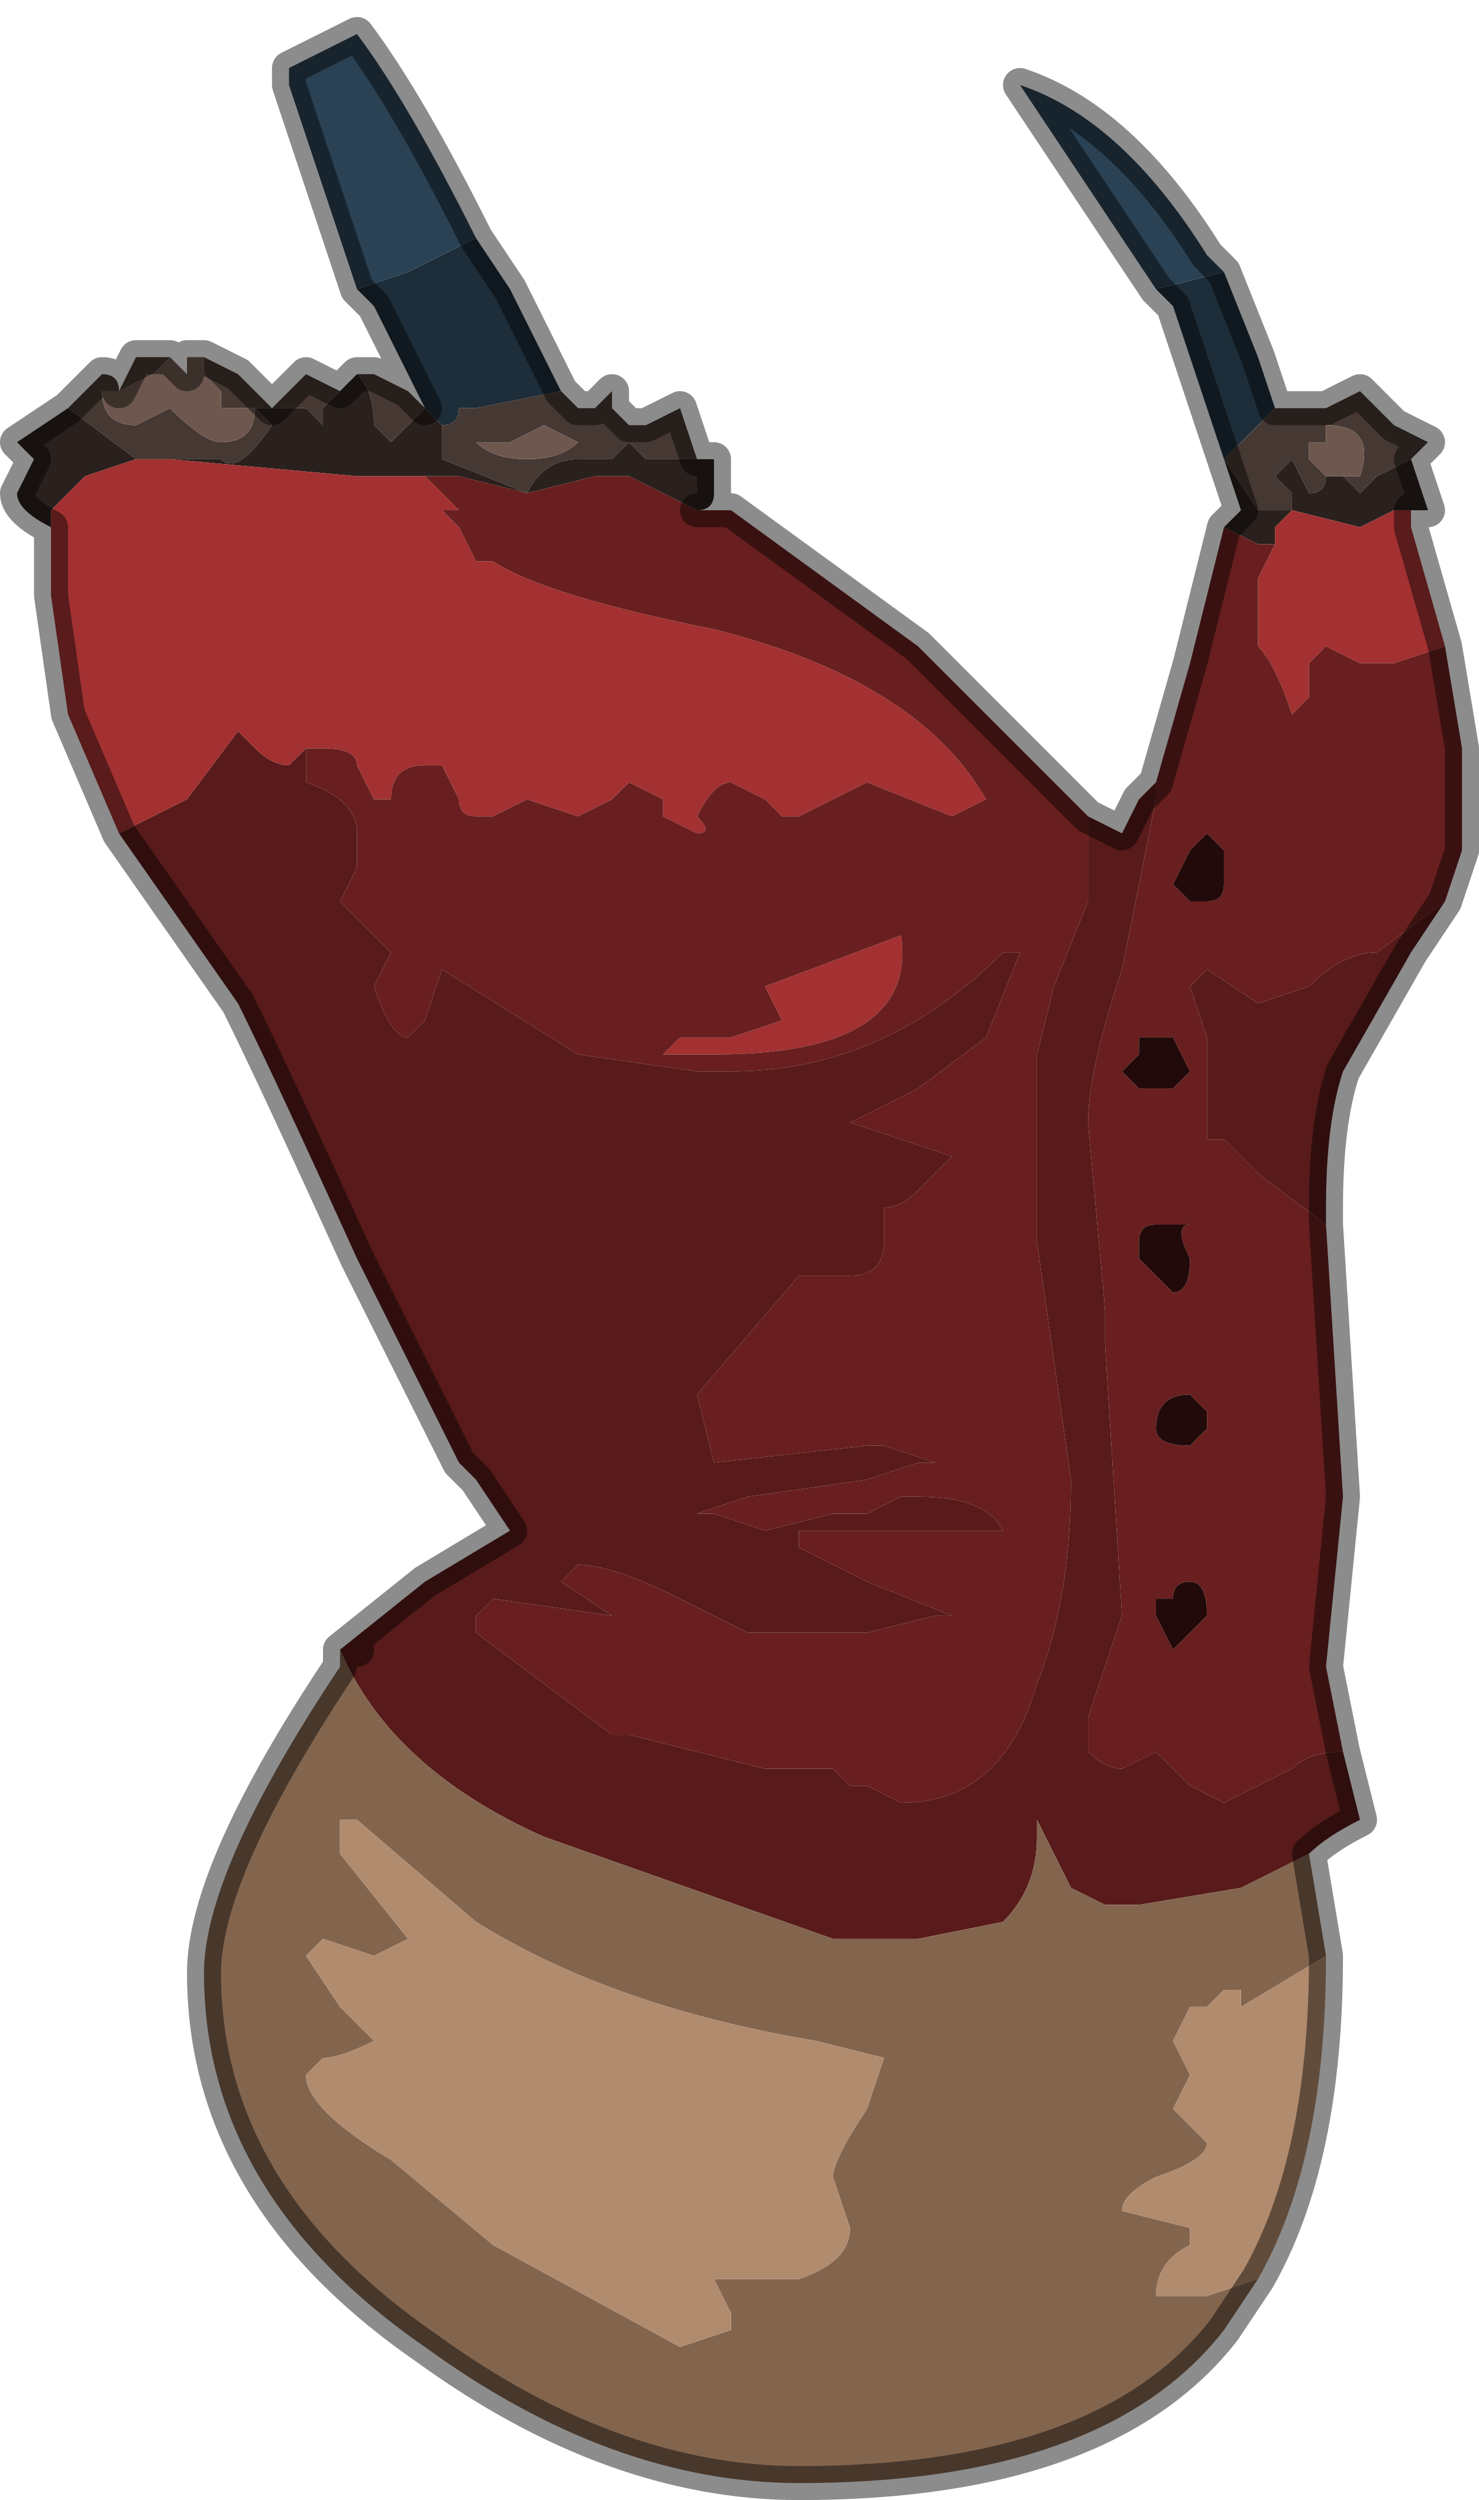<?xml version="1.0" encoding="UTF-8" standalone="no"?>
<svg xmlns:xlink="http://www.w3.org/1999/xlink" height="7.35px" width="4.35px" xmlns="http://www.w3.org/2000/svg">
  <g transform="matrix(1.0, 0.0, 0.0, 1.0, 2.25, 2.85)">
    <path d="M1.15 -2.0 L1.05 -2.15 0.75 -2.6 Q1.05 -2.5 1.3 -2.1 L1.35 -2.05 1.15 -2.0 M-1.2 -2.0 L-1.4 -2.6 -1.4 -2.65 -1.2 -2.75 Q-1.05 -2.55 -0.85 -2.15 L-1.05 -2.05 -1.2 -2.0" fill="#2a4254" fill-rule="evenodd" stroke="none"/>
    <path d="M1.15 -2.0 L1.35 -2.05 1.45 -1.8 1.5 -1.65 1.5 -1.65 1.4 -1.55 1.35 -1.5 1.35 -1.5 1.3 -1.65 1.2 -1.95 1.15 -2.0 M-1.0 -1.65 L-1.15 -1.95 -1.2 -2.0 -1.05 -2.05 -0.85 -2.15 -0.85 -2.15 -0.75 -2.0 -0.6 -1.7 -0.85 -1.65 -0.9 -1.65 Q-0.9 -1.6 -0.95 -1.6 L-0.95 -1.6 -1.0 -1.65 -1.0 -1.65" fill="#1d2e3a" fill-rule="evenodd" stroke="none"/>
    <path d="M1.5 -1.65 L1.6 -1.65 1.65 -1.65 1.75 -1.7 1.85 -1.6 1.95 -1.55 1.9 -1.5 1.9 -1.5 1.8 -1.45 1.75 -1.4 1.7 -1.45 1.7 -1.45 1.75 -1.45 Q1.8 -1.6 1.65 -1.6 L1.65 -1.55 1.6 -1.55 1.6 -1.5 1.65 -1.45 1.65 -1.45 Q1.65 -1.4 1.6 -1.4 L1.55 -1.5 1.5 -1.45 1.55 -1.4 1.55 -1.35 1.45 -1.35 1.35 -1.5 1.4 -1.55 1.5 -1.65 1.5 -1.65 M-2.05 -1.65 L-1.95 -1.75 Q-1.9 -1.75 -1.9 -1.7 L-1.85 -1.8 -1.75 -1.8 -1.8 -1.75 -1.9 -1.7 -1.95 -1.7 -1.95 -1.7 Q-1.95 -1.6 -1.85 -1.6 L-1.75 -1.65 Q-1.65 -1.55 -1.6 -1.55 -1.5 -1.55 -1.5 -1.65 L-1.5 -1.65 -1.6 -1.65 -1.6 -1.7 -1.65 -1.75 -1.65 -1.8 -1.65 -1.8 -1.55 -1.75 -1.5 -1.7 -1.45 -1.65 -1.45 -1.65 -1.4 -1.7 -1.35 -1.75 -1.25 -1.7 -1.3 -1.65 -1.3 -1.6 -1.35 -1.65 -1.4 -1.65 -1.5 -1.65 -1.45 -1.6 Q-1.55 -1.45 -1.6 -1.5 L-1.75 -1.5 -1.75 -1.5 -1.85 -1.5 -2.05 -1.65 M-1.2 -1.75 L-1.15 -1.75 -1.05 -1.7 -1.0 -1.65 -1.0 -1.65 -1.05 -1.6 -1.05 -1.6 -1.1 -1.55 -1.15 -1.6 -1.15 -1.6 Q-1.15 -1.7 -1.2 -1.75 L-1.2 -1.75 M-0.6 -1.7 L-0.55 -1.65 -0.55 -1.65 -0.5 -1.65 -0.5 -1.65 -0.45 -1.7 -0.45 -1.65 -0.4 -1.6 -0.35 -1.6 -0.25 -1.65 -0.2 -1.5 -0.3 -1.5 -0.35 -1.5 -0.4 -1.55 -0.45 -1.5 -0.55 -1.5 Q-0.65 -1.5 -0.7 -1.4 L-0.95 -1.5 -0.95 -1.6 -0.95 -1.6 Q-0.9 -1.6 -0.9 -1.65 L-0.85 -1.65 -0.6 -1.7 M-0.65 -1.6 L-0.75 -1.55 -0.85 -1.55 Q-0.8 -1.5 -0.7 -1.5 -0.6 -1.5 -0.55 -1.55 L-0.65 -1.6 M-1.0 -1.65 L-1.0 -1.65" fill="#463832" fill-rule="evenodd" stroke="none"/>
    <path d="M1.9 -1.5 L1.95 -1.35 1.95 -1.35 1.9 -1.35 1.9 -1.35 1.85 -1.35 1.75 -1.3 1.55 -1.35 1.5 -1.3 1.5 -1.25 1.45 -1.25 1.35 -1.3 1.4 -1.35 1.4 -1.35 1.35 -1.5 1.45 -1.35 1.55 -1.35 1.55 -1.4 1.5 -1.45 1.55 -1.5 1.6 -1.4 Q1.65 -1.4 1.65 -1.45 L1.65 -1.45 1.7 -1.45 1.75 -1.4 1.8 -1.45 1.9 -1.5 M-2.1 -1.3 L-2.1 -1.3 Q-2.2 -1.35 -2.2 -1.4 L-2.15 -1.5 -2.2 -1.55 -2.05 -1.65 -1.85 -1.5 -2.0 -1.45 -2.1 -1.35 -2.1 -1.3 M-1.25 -1.7 L-1.25 -1.7 -1.2 -1.75 -1.2 -1.75 Q-1.15 -1.7 -1.15 -1.6 L-1.15 -1.6 -1.1 -1.55 -1.05 -1.6 -1.05 -1.6 -1.0 -1.65 -1.0 -1.65 -0.95 -1.6 -0.95 -1.5 -0.7 -1.4 -0.9 -1.45 -1.0 -1.45 -1.2 -1.45 -1.75 -1.5 -1.6 -1.5 Q-1.55 -1.45 -1.45 -1.6 L-1.5 -1.65 -1.4 -1.65 -1.35 -1.65 -1.3 -1.6 -1.3 -1.65 -1.25 -1.7 M-0.2 -1.5 L-0.2 -1.5 -0.15 -1.5 -0.15 -1.4 Q-0.15 -1.35 -0.2 -1.35 L-0.2 -1.35 -0.4 -1.45 -0.5 -1.45 -0.7 -1.4 Q-0.65 -1.5 -0.55 -1.5 L-0.45 -1.5 -0.4 -1.55 -0.35 -1.5 -0.3 -1.5 -0.2 -1.5" fill="#2a211e" fill-rule="evenodd" stroke="none"/>
    <path d="M1.9 -1.35 L1.9 -1.3 2.0 -0.95 1.85 -0.9 1.75 -0.9 1.65 -0.95 1.6 -0.9 1.6 -0.8 1.55 -0.75 Q1.5 -0.9 1.45 -0.95 L1.45 -1.15 1.5 -1.25 1.5 -1.3 1.55 -1.35 1.75 -1.3 1.85 -1.35 1.9 -1.35 M-1.9 -0.4 L-2.05 -0.75 -2.1 -1.1 -2.1 -1.25 -2.1 -1.3 -2.1 -1.35 -2.0 -1.45 -1.85 -1.5 -1.75 -1.5 -1.75 -1.5 -1.2 -1.45 -1.0 -1.45 -0.95 -1.4 -0.9 -1.35 -0.95 -1.35 -0.9 -1.3 -0.85 -1.2 -0.85 -1.2 -0.8 -1.2 Q-0.65 -1.1 -0.15 -1.0 0.45 -0.85 0.65 -0.5 L0.55 -0.45 0.55 -0.45 0.3 -0.55 0.1 -0.45 0.1 -0.45 0.05 -0.45 0.0 -0.5 -0.1 -0.55 Q-0.15 -0.55 -0.2 -0.45 L-0.2 -0.45 Q-0.15 -0.4 -0.2 -0.4 L-0.3 -0.45 -0.3 -0.5 -0.4 -0.55 -0.45 -0.5 -0.55 -0.45 -0.7 -0.5 -0.8 -0.45 -0.85 -0.45 Q-0.9 -0.45 -0.9 -0.5 L-0.95 -0.6 -1.0 -0.6 Q-1.1 -0.6 -1.1 -0.5 L-1.15 -0.5 -1.2 -0.6 Q-1.2 -0.65 -1.3 -0.65 L-1.35 -0.65 -1.4 -0.6 Q-1.45 -0.6 -1.5 -0.65 L-1.55 -0.7 -1.7 -0.5 -1.8 -0.45 -1.9 -0.4 M0.05 0.15 L0.0 0.05 0.4 -0.1 Q0.45 0.25 -0.15 0.25 L-0.3 0.25 -0.25 0.2 -0.1 0.2 0.05 0.15" fill="#a33131" fill-rule="evenodd" stroke="none"/>
    <path d="M2.0 -0.95 L2.05 -0.65 2.05 -0.35 2.0 -0.2 1.8 -0.05 Q1.7 -0.05 1.6 0.05 L1.45 0.1 1.3 0.0 1.3 0.0 1.25 0.05 1.3 0.2 1.3 0.35 Q1.3 0.45 1.3 0.5 L1.35 0.5 1.45 0.6 1.65 0.75 1.7 1.55 1.65 2.05 1.7 2.3 Q1.6 2.3 1.55 2.35 L1.35 2.45 1.25 2.4 1.15 2.3 1.05 2.35 Q1.0 2.35 0.95 2.3 L0.95 2.2 1.0 2.05 1.05 1.9 1.0 1.1 1.0 1.0 0.95 0.45 Q0.95 0.3 1.05 0.0 L1.15 -0.5 1.15 -0.55 1.25 -0.9 1.35 -1.3 1.45 -1.25 1.5 -1.25 1.45 -1.15 1.45 -0.95 Q1.5 -0.9 1.55 -0.75 L1.6 -0.8 1.6 -0.9 1.65 -0.95 1.75 -0.9 1.85 -0.9 2.0 -0.95 M-0.2 -1.35 L-0.1 -1.35 -0.1 -1.35 0.45 -0.95 0.75 -0.65 0.85 -0.55 0.95 -0.45 0.95 -0.2 0.85 0.05 0.8 0.25 0.8 0.8 0.85 1.15 0.9 1.5 Q0.9 1.85 0.8 2.1 0.7 2.45 0.4 2.45 L0.3 2.4 0.25 2.4 0.2 2.35 0.0 2.35 -0.4 2.25 -0.45 2.25 -0.85 1.95 -0.85 1.9 -0.8 1.85 -0.45 1.9 -0.45 1.9 -0.6 1.8 -0.6 1.8 -0.55 1.75 Q-0.45 1.75 -0.25 1.85 L-0.05 1.95 0.05 1.95 0.3 1.95 0.5 1.9 0.55 1.9 0.3 1.8 0.1 1.7 0.1 1.65 0.3 1.65 0.7 1.65 Q0.65 1.55 0.45 1.55 L0.4 1.55 0.3 1.6 0.2 1.6 0.0 1.65 -0.15 1.6 -0.2 1.6 -0.05 1.55 0.3 1.5 0.45 1.45 0.5 1.45 0.35 1.4 0.3 1.4 -0.15 1.45 -0.2 1.25 0.1 0.9 0.25 0.9 Q0.35 0.9 0.35 0.8 L0.35 0.7 Q0.4 0.7 0.45 0.65 L0.55 0.55 0.25 0.45 0.45 0.35 0.65 0.2 0.75 -0.05 0.7 -0.05 Q0.35 0.3 -0.1 0.3 L-0.2 0.3 -0.55 0.25 -0.95 0.0 -1.0 0.15 -1.0 0.15 -1.05 0.2 Q-1.1 0.2 -1.15 0.05 L-1.1 -0.05 -1.25 -0.2 -1.2 -0.3 -1.2 -0.4 Q-1.2 -0.5 -1.35 -0.55 L-1.35 -0.65 -1.3 -0.65 Q-1.2 -0.65 -1.2 -0.6 L-1.15 -0.5 -1.1 -0.5 Q-1.1 -0.6 -1.0 -0.6 L-0.95 -0.6 -0.9 -0.5 Q-0.9 -0.45 -0.85 -0.45 L-0.8 -0.45 -0.7 -0.5 -0.55 -0.45 -0.45 -0.5 -0.4 -0.55 -0.3 -0.5 -0.3 -0.45 -0.2 -0.4 Q-0.15 -0.4 -0.2 -0.45 L-0.2 -0.45 Q-0.15 -0.55 -0.1 -0.55 L0.0 -0.5 0.05 -0.45 0.1 -0.45 0.1 -0.45 0.3 -0.55 0.55 -0.45 0.55 -0.45 0.65 -0.5 Q0.45 -0.85 -0.15 -1.0 -0.65 -1.1 -0.8 -1.2 L-0.85 -1.2 -0.85 -1.2 -0.9 -1.3 -0.95 -1.35 -0.9 -1.35 -0.95 -1.4 -1.0 -1.45 -0.9 -1.45 -0.7 -1.4 -0.5 -1.45 -0.4 -1.45 -0.2 -1.35 -0.2 -1.35 M1.35 -0.35 L1.3 -0.4 1.25 -0.35 1.2 -0.25 1.25 -0.2 1.3 -0.2 Q1.35 -0.2 1.35 -0.25 L1.35 -0.35 M1.05 0.3 L1.1 0.35 1.15 0.35 1.2 0.35 1.25 0.3 1.2 0.2 1.1 0.2 1.1 0.25 1.05 0.3 M1.15 0.9 L1.2 0.95 Q1.25 0.95 1.25 0.85 1.2 0.75 1.25 0.75 L1.2 0.75 1.15 0.75 Q1.1 0.75 1.1 0.8 L1.1 0.85 1.15 0.9 M0.05 0.15 L-0.1 0.2 -0.25 0.2 -0.3 0.25 -0.15 0.25 Q0.45 0.25 0.4 -0.1 L0.0 0.05 0.05 0.15 M1.2 1.85 L1.15 1.85 1.15 1.9 1.2 2.0 1.3 1.9 Q1.3 1.8 1.25 1.8 1.2 1.8 1.2 1.85 M1.25 1.25 Q1.15 1.25 1.15 1.35 1.15 1.4 1.25 1.4 L1.3 1.35 1.3 1.3 1.25 1.25" fill="#691f1f" fill-rule="evenodd" stroke="none"/>
    <path d="M-1.75 -1.8 L-1.7 -1.75 Q-1.7 -1.75 -1.7 -1.8 L-1.65 -1.8 -1.65 -1.75 -1.6 -1.7 -1.6 -1.65 -1.5 -1.65 -1.5 -1.65 Q-1.5 -1.55 -1.6 -1.55 -1.65 -1.55 -1.75 -1.65 L-1.85 -1.6 Q-1.95 -1.6 -1.95 -1.7 L-1.95 -1.7 -1.9 -1.7 -1.8 -1.75 -1.75 -1.8 M1.65 -1.45 L1.65 -1.45 1.6 -1.5 1.6 -1.55 1.65 -1.55 1.65 -1.6 Q1.8 -1.6 1.75 -1.45 L1.7 -1.45 1.7 -1.45 1.65 -1.45 1.65 -1.45 M-0.65 -1.6 L-0.55 -1.55 Q-0.6 -1.5 -0.7 -1.5 -0.8 -1.5 -0.85 -1.55 L-0.75 -1.55 -0.65 -1.6" fill="#6d574e" fill-rule="evenodd" stroke="none"/>
    <path d="M2.0 -0.2 L1.9 -0.05 1.7 0.3 Q1.65 0.45 1.65 0.7 L1.65 0.75 1.45 0.6 1.35 0.5 1.3 0.5 Q1.3 0.45 1.3 0.35 L1.3 0.2 1.25 0.05 1.3 0.0 1.3 0.0 1.45 0.1 1.6 0.05 Q1.7 -0.05 1.8 -0.05 L2.0 -0.2 M1.7 2.3 L1.75 2.5 Q1.65 2.55 1.6 2.6 L1.4 2.7 1.1 2.75 1.0 2.75 0.9 2.7 0.8 2.5 0.8 2.55 Q0.8 2.7 0.7 2.8 L0.45 2.85 0.2 2.85 -0.65 2.55 Q-1.1 2.35 -1.25 2.0 L-1.2 2.0 -1.25 2.0 -1.25 2.0 -1.0 1.8 -0.75 1.65 -0.85 1.5 -0.9 1.45 -1.15 0.95 -1.2 0.85 Q-1.45 0.3 -1.55 0.1 L-1.9 -0.4 -1.8 -0.45 -1.7 -0.5 -1.55 -0.7 -1.5 -0.65 Q-1.45 -0.6 -1.4 -0.6 L-1.35 -0.65 -1.35 -0.55 Q-1.2 -0.5 -1.2 -0.4 L-1.2 -0.3 -1.25 -0.2 -1.1 -0.05 -1.15 0.05 Q-1.1 0.2 -1.05 0.2 L-1.0 0.15 -1.0 0.15 -0.95 0.0 -0.55 0.25 -0.2 0.3 -0.1 0.3 Q0.35 0.3 0.7 -0.05 L0.75 -0.05 0.65 0.2 0.45 0.35 0.25 0.45 0.55 0.55 0.45 0.65 Q0.4 0.7 0.35 0.7 L0.35 0.8 Q0.35 0.9 0.25 0.9 L0.1 0.9 -0.2 1.25 -0.15 1.45 0.3 1.4 0.35 1.4 0.5 1.45 0.45 1.45 0.3 1.5 -0.05 1.55 -0.2 1.6 -0.15 1.6 0.0 1.65 0.2 1.6 0.3 1.6 0.4 1.55 0.45 1.55 Q0.65 1.55 0.7 1.65 L0.3 1.65 0.1 1.65 0.1 1.7 0.3 1.8 0.55 1.9 0.5 1.9 0.3 1.95 0.05 1.95 -0.05 1.95 -0.25 1.85 Q-0.45 1.75 -0.55 1.75 L-0.6 1.8 -0.6 1.8 -0.45 1.9 -0.45 1.9 -0.8 1.85 -0.85 1.9 -0.85 1.95 -0.45 2.25 -0.4 2.25 0.0 2.35 0.2 2.35 0.25 2.4 0.3 2.4 0.4 2.45 Q0.7 2.45 0.8 2.1 0.9 1.85 0.9 1.5 L0.85 1.15 0.8 0.8 0.8 0.25 0.85 0.05 0.95 -0.2 0.95 -0.45 0.95 -0.45 1.05 -0.4 1.1 -0.5 1.15 -0.55 1.15 -0.5 1.05 0.0 Q0.95 0.3 0.95 0.45 L1.0 1.0 1.0 1.1 1.05 1.9 1.0 2.05 0.95 2.2 0.95 2.3 Q1.0 2.35 1.05 2.35 L1.15 2.3 1.25 2.4 1.35 2.45 1.55 2.35 Q1.6 2.3 1.7 2.3" fill="#581a1a" fill-rule="evenodd" stroke="none"/>
    <path d="M1.35 -0.35 L1.35 -0.25 Q1.35 -0.2 1.3 -0.2 L1.25 -0.2 1.2 -0.25 1.25 -0.35 1.3 -0.4 1.35 -0.35 M1.15 0.9 L1.1 0.85 1.1 0.8 Q1.1 0.75 1.15 0.75 L1.2 0.75 1.25 0.75 Q1.2 0.75 1.25 0.85 1.25 0.95 1.2 0.95 L1.15 0.9 M1.05 0.3 L1.1 0.25 1.1 0.2 1.2 0.2 1.25 0.3 1.2 0.35 1.15 0.35 1.1 0.35 1.05 0.3 M1.25 1.25 L1.3 1.3 1.3 1.35 1.25 1.4 Q1.15 1.4 1.15 1.35 1.15 1.25 1.25 1.25 M1.2 1.85 Q1.2 1.8 1.25 1.8 1.3 1.8 1.3 1.9 L1.2 2.0 1.15 1.9 1.15 1.85 1.2 1.85" fill="#230a0a" fill-rule="evenodd" stroke="none"/>
    <path d="M1.6 2.6 L1.65 2.9 1.4 3.05 1.4 3.0 1.35 3.0 1.3 3.05 1.25 3.05 1.2 3.15 1.25 3.25 1.2 3.35 1.25 3.4 1.3 3.45 Q1.3 3.5 1.15 3.55 1.05 3.6 1.05 3.65 L1.25 3.7 1.25 3.75 Q1.15 3.8 1.15 3.9 L1.3 3.9 1.45 3.85 1.35 4.0 Q1.0 4.45 0.1 4.45 -0.45 4.45 -1.0 4.05 -1.65 3.6 -1.65 2.95 -1.65 2.65 -1.25 2.05 L-1.25 2.0 Q-1.1 2.35 -0.65 2.55 L0.2 2.85 0.45 2.85 0.7 2.8 Q0.8 2.7 0.8 2.55 L0.8 2.5 0.9 2.7 1.0 2.75 1.1 2.75 1.4 2.7 1.6 2.6 M0.15 3.15 Q-0.45 3.05 -0.85 2.8 L-1.2 2.5 -1.25 2.5 -1.25 2.6 -1.05 2.85 -1.15 2.9 -1.3 2.85 -1.35 2.9 -1.25 3.05 -1.15 3.15 Q-1.25 3.2 -1.3 3.2 L-1.35 3.25 Q-1.35 3.35 -1.1 3.5 L-0.8 3.75 -0.25 4.05 -0.1 4.0 -0.1 3.95 -0.15 3.85 0.1 3.85 Q0.25 3.8 0.25 3.7 L0.2 3.55 Q0.2 3.5 0.3 3.35 L0.35 3.2 0.15 3.15" fill="#83654e" fill-rule="evenodd" stroke="none"/>
    <path d="M1.65 2.9 Q1.65 3.5 1.45 3.85 L1.3 3.9 1.15 3.9 Q1.15 3.8 1.25 3.75 L1.25 3.7 1.05 3.65 Q1.05 3.6 1.15 3.55 1.3 3.5 1.3 3.45 L1.25 3.4 1.2 3.35 1.25 3.25 1.2 3.15 1.25 3.05 1.3 3.05 1.35 3.0 1.4 3.0 1.4 3.05 1.65 2.9 M0.15 3.15 L0.35 3.2 0.3 3.35 Q0.2 3.5 0.2 3.55 L0.25 3.7 Q0.25 3.8 0.1 3.85 L-0.15 3.85 -0.1 3.95 -0.1 4.0 -0.25 4.05 -0.8 3.75 -1.1 3.5 Q-1.35 3.35 -1.35 3.25 L-1.3 3.2 Q-1.25 3.2 -1.15 3.15 L-1.25 3.05 -1.35 2.9 -1.3 2.85 -1.15 2.9 -1.05 2.85 -1.25 2.6 -1.25 2.5 -1.2 2.5 -0.85 2.8 Q-0.45 3.05 0.15 3.15" fill="#b18b6e" fill-rule="evenodd" stroke="none"/>
    <path d="M1.35 -2.05 L1.3 -2.1 Q1.05 -2.5 0.75 -2.6 L1.05 -2.15 1.15 -2.0 1.2 -1.95 1.3 -1.65 1.35 -1.5 1.35 -1.5 1.4 -1.35 1.4 -1.35 1.35 -1.3 1.25 -0.9 1.15 -0.55 1.1 -0.5 1.05 -0.4 0.95 -0.45 0.95 -0.45 0.85 -0.55 0.75 -0.65 0.45 -0.95 -0.1 -1.35 -0.1 -1.35 -0.2 -1.35 Q-0.15 -1.35 -0.15 -1.4 L-0.15 -1.5 -0.2 -1.5 -0.2 -1.5 -0.25 -1.65 -0.35 -1.6 -0.4 -1.6 -0.45 -1.65 -0.45 -1.7 -0.5 -1.65 -0.5 -1.65 -0.55 -1.65 -0.55 -1.65 -0.6 -1.7 -0.75 -2.0 -0.85 -2.15 -0.85 -2.15 Q-1.05 -2.55 -1.2 -2.75 L-1.4 -2.65 -1.4 -2.6 -1.2 -2.0 -1.15 -1.95 -1.0 -1.65 -1.05 -1.7 -1.15 -1.75 -1.2 -1.75 -1.25 -1.7 -1.25 -1.7 -1.35 -1.75 -1.4 -1.7 -1.45 -1.65 -1.45 -1.65 -1.5 -1.7 -1.55 -1.75 -1.65 -1.8 -1.65 -1.8 -1.7 -1.8 Q-1.7 -1.75 -1.7 -1.75 L-1.75 -1.8 -1.85 -1.8 -1.9 -1.7 Q-1.9 -1.75 -1.95 -1.75 L-2.05 -1.65 -2.2 -1.55 -2.15 -1.5 -2.2 -1.4 Q-2.2 -1.35 -2.1 -1.3 L-2.1 -1.3 -2.1 -1.25 -2.1 -1.1 -2.05 -0.75 -1.9 -0.4 -1.55 0.1 Q-1.45 0.3 -1.2 0.85 L-1.15 0.95 -0.9 1.45 -0.85 1.5 -0.75 1.65 -1.0 1.8 -1.25 2.0 -1.2 2.0 -1.25 2.0 -1.25 2.0 -1.25 2.05 Q-1.65 2.65 -1.65 2.95 -1.65 3.6 -1.0 4.05 -0.45 4.45 0.1 4.45 1.0 4.45 1.35 4.0 L1.45 3.85 Q1.65 3.5 1.65 2.9 L1.6 2.6 Q1.65 2.55 1.75 2.5 L1.7 2.3 1.65 2.05 1.7 1.55 1.65 0.75 1.65 0.7 Q1.65 0.45 1.7 0.3 L1.9 -0.05 2.0 -0.2 2.05 -0.35 2.05 -0.65 2.0 -0.95 1.9 -1.3 1.9 -1.35 1.9 -1.35 1.95 -1.35 1.95 -1.35 1.9 -1.5 1.9 -1.5 1.95 -1.55 1.85 -1.6 1.75 -1.7 1.65 -1.65 1.6 -1.65 1.5 -1.65 1.45 -1.8 1.35 -2.05 Z" fill="none" stroke="#000000" stroke-linecap="round" stroke-linejoin="round" stroke-opacity="0.451" stroke-width="0.1"/>
  </g>
</svg>
